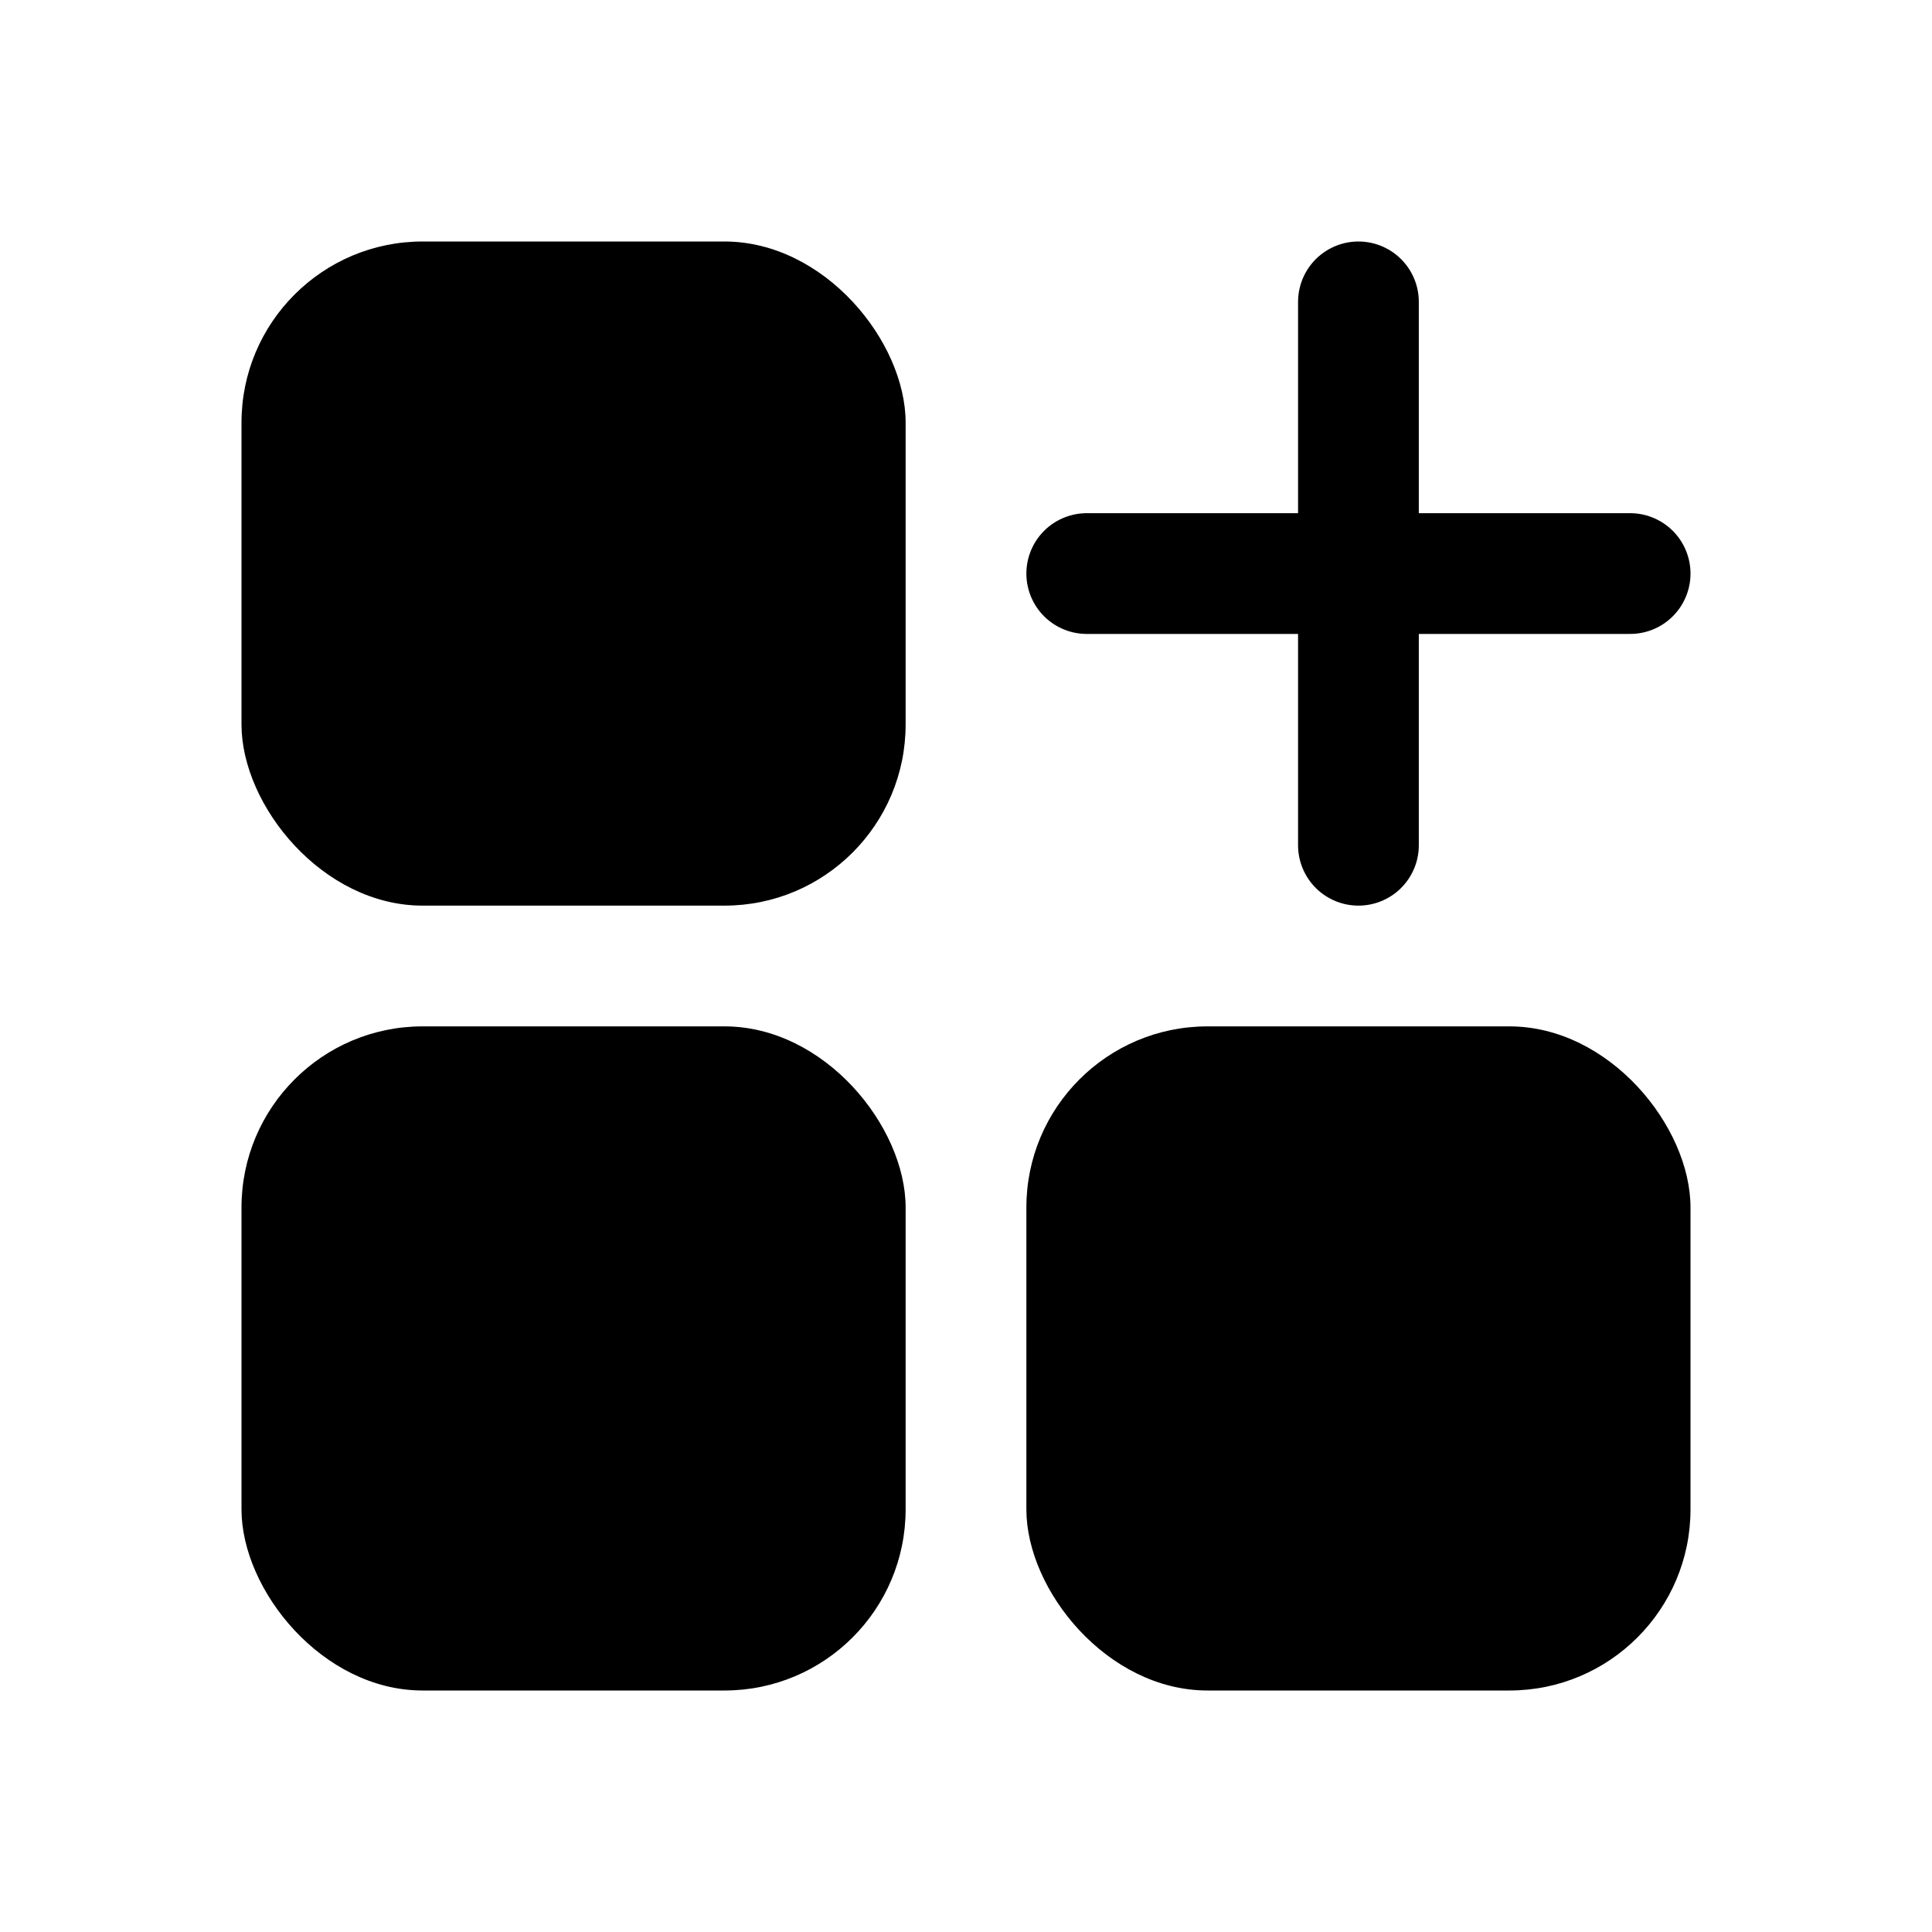 <svg width="16" height="16" viewBox="0 0 16 16" fill="none" xmlns="http://www.w3.org/2000/svg">
<rect x="2" y="2" width="5.5" height="5.5" rx="1.5" fill="black"/>
<rect x="2" y="8.5" width="5.5" height="5.5" rx="1.5" fill="black"/>
<rect x="8.5" y="8.5" width="5.5" height="5.5" rx="1.5" fill="black"/>
<path d="M9 4.75H13.5M11.25 2.5V7" stroke="black" stroke-linecap="round"/>
</svg>
